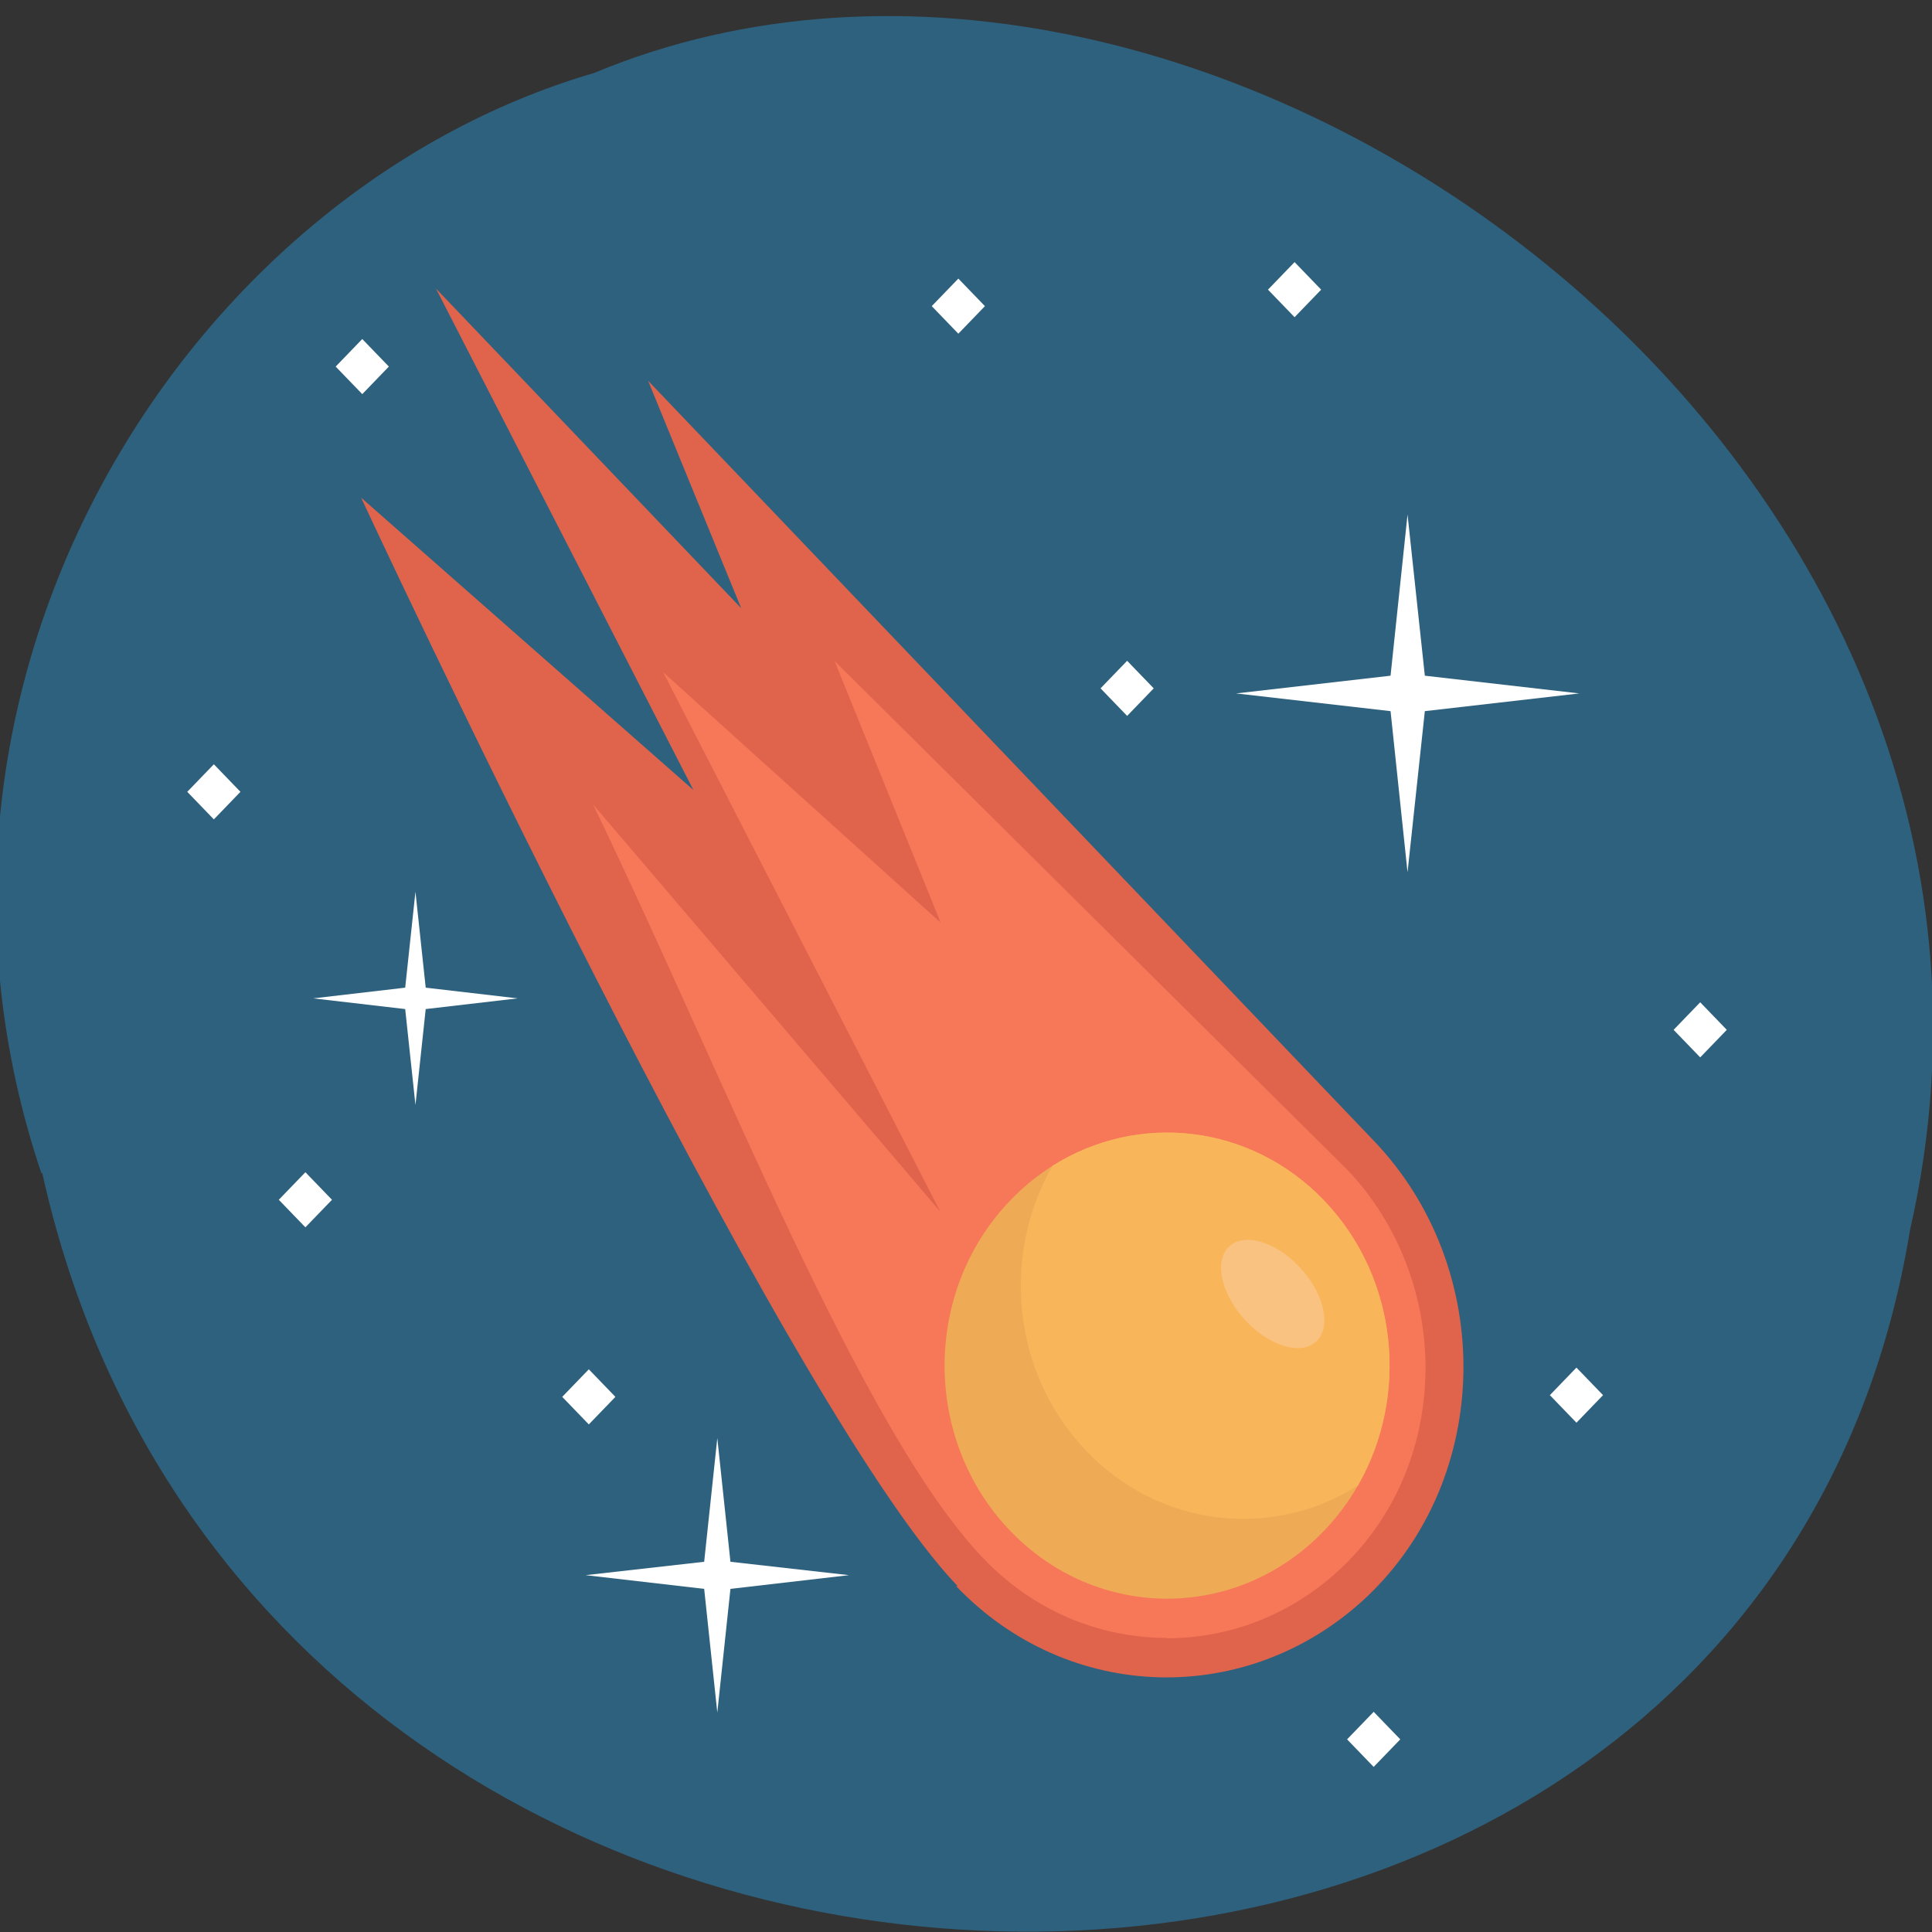 <svg xmlns="http://www.w3.org/2000/svg" viewBox="0 0 256 256"><rect x="0" y="0" width="256" height="256" fill="#333333" stroke="none"/><path d="m 5.59 155.4 c 29 130.8 226.7 134.7 247.5 7.58 23.47 -102.9 -93.6 -187 -174.4 -153.3 -54.6 15.97 -95 81.1 -73.2 145.8" style="fill:#2e617d"/><g transform="matrix(1.544 0 0 1.617 253.6 190.4)"><g transform="matrix(0.275 0 0 0.274 -150.1 -98.3)" style="fill:#fff"><path d="M 334.3 136.4 382.5 141.7 387.8 189.9 393.2 141.7 441.4 136.4 393.2 131.1 387.8 82.9 382.5 131.1"/><path d="m 131.3 400.1 l 37 4.1 l 4.1 37 l 4.1 -37 l 37 -4.1 l -37 -4 l -4.1 -37 l -4.1 37"/><path d="M 46.3 227.6 75 230.8 78.2 259.5 81.4 230.8 110.1 227.6 81.4 224.4 78.2 195.7 75 224.4"/></g><g style="stroke-width:0.26"><path d="m -82.2 12.22 c 9.66 9.66 25.1 9.97 35.2 0.93 10.92 -9.84 11.1 -26.97 0.67 -37.4 l -62.3 -62.3 l 7.99 18.64 l -26.2 -26.2 l 22.1 41.1 l -28.52 -23.96 c 0 0 36.1 74.2 51.2 89.2 z" style="fill:#e0634b"/><path d="m -64.1 16.47 c -5.96 0 -11.57 -2.32 -15.78 -6.54 -10.55 -10.55 -22.29 -39.66 -33.48 -61.77 l 29.8 33.37 l -23.78 -44.2 l 23.82 20.53 l -9.11 -21.45 l 44 41.69 c 4.43 4.43 6.87 10.55 6.71 16.81 -0.16 6.16 -2.74 11.8 -7.26 15.87 -4.1 3.69 -9.39 5.72 -14.92 5.72 z" style="fill:#f77759"/><path d="m -47.72 3.99 c -0.79 1.31 -1.74 2.54 -2.87 3.67 -7.46 7.46 -19.54 7.46 -27 0 -7.46 -7.46 -7.46 -19.55 0 -27 1.13 -1.13 2.36 -2.09 3.67 -2.87 7.34 -4.42 17 -3.46 23.33 2.87 6.33 6.33 7.29 16 2.87 23.34 z" style="fill:#efaa56"/><path d="m -47.72 3.99 c -7.34 4.42 -17 3.46 -23.33 -2.87 -6.33 -6.33 -7.29 -16 -2.87 -23.34 7.34 -4.42 17 -3.46 23.33 2.87 6.33 6.33 7.29 16 2.87 23.34 z" style="fill:#f9b55a"/></g><g style="stroke-width:0.26"><ellipse ry="3.19" rx="5.4" cy="-30.63" cx="47.2" transform="matrix(-0.707 -0.707 0.707 -0.707 0 0)" style="fill:#f9c280"/><g transform="matrix(0.833 -0.824 0.833 0.824 2.87 -3.53)" style="fill:#fff"><path d="m -8.54 -78.7 h 2.74 v 2.74 h -2.74 z"/><path d="m -76.3 -95.6 h 2.74 v 2.74 h -2.74 z"/><path d="m -48.1 -13.74 h 2.74 v 2.74 h -2.74 z"/><path d="m -71.5 -71.2 h 2.74 v 2.74 h -2.74 z"/><path d="m -20.54 -20.41 h 2.74 v 2.74 h -2.74 z"/><path d="m 1.77 -106.4 h 2.74 v 2.74 h -2.74 z"/><path d="m 4 -32.2 h 2.74 v 2.74 h -2.74 z"/><path d="m -31.94 -134.1 h 2.74 v 2.74 h -2.74 z"/><path d="m 19.91 -89.9 h 2.74 v 2.74 h -2.74 z"/><path d="m -60.73 -120.6 h 2.74 v 2.74 h -2.74 z"/></g></g></g></svg>
